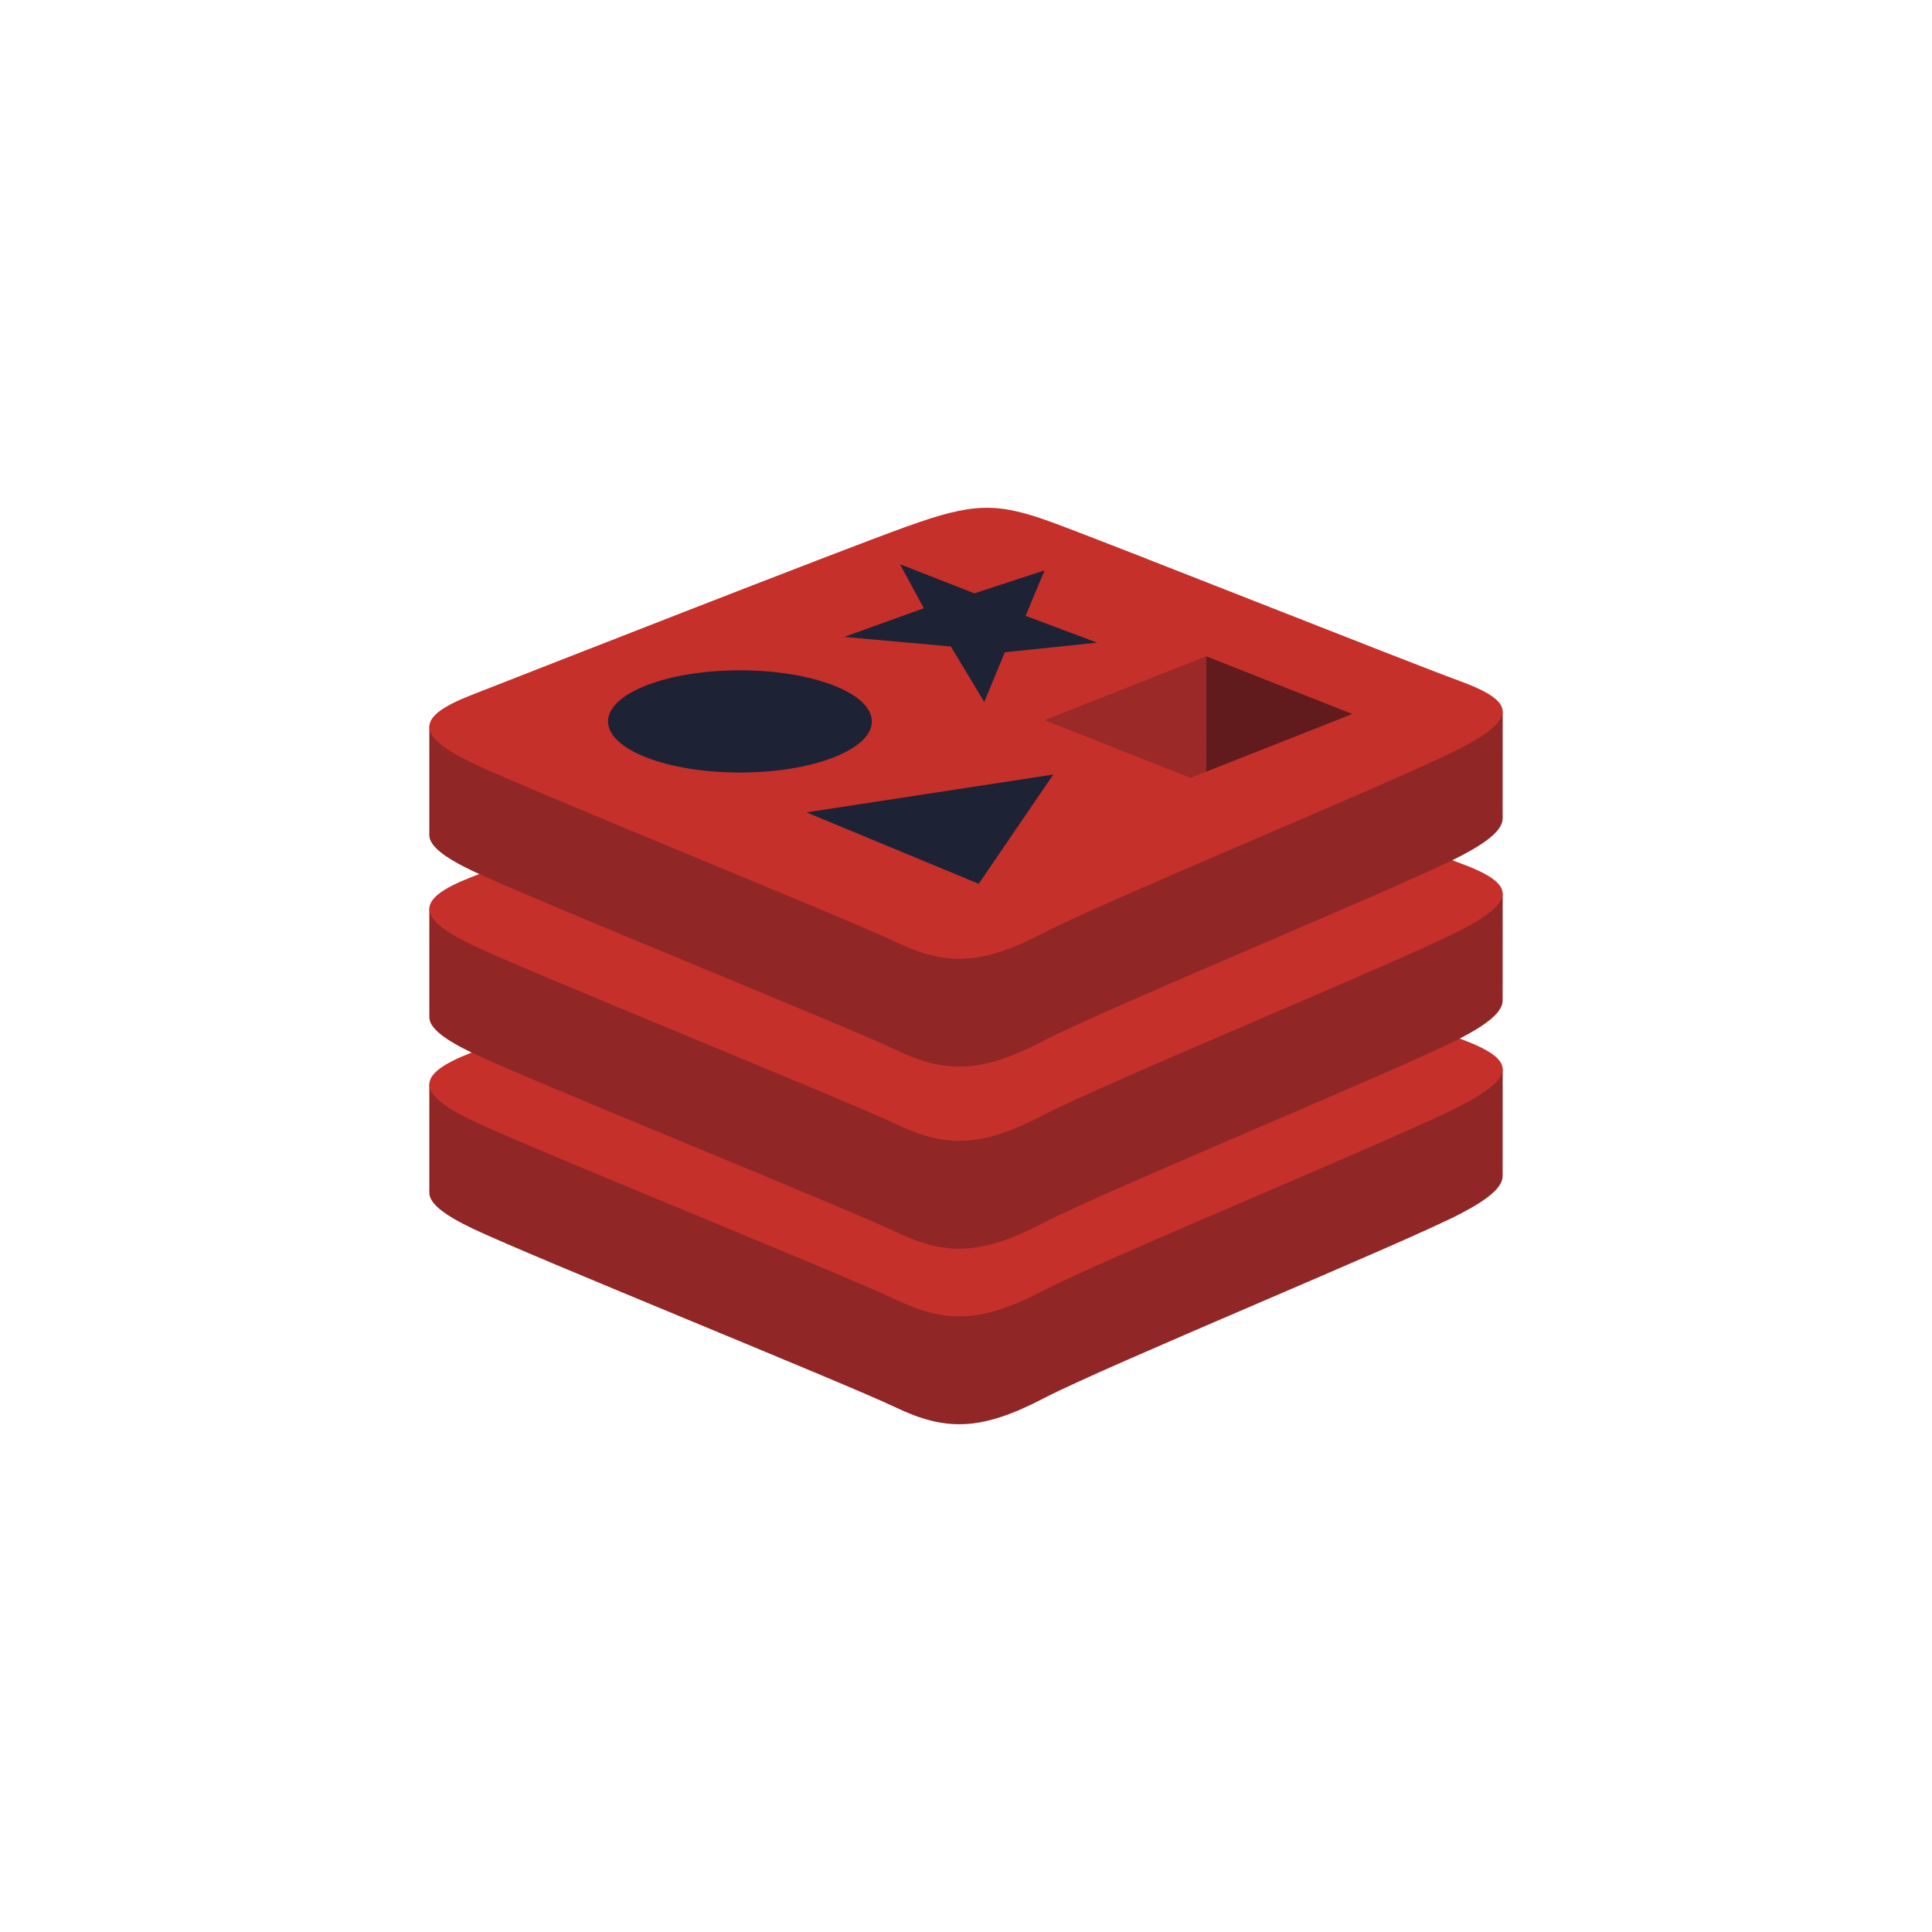 <svg width="56" height="56" viewBox="0 0 56 56" fill="none" xmlns="http://www.w3.org/2000/svg">
<path d="M42.337 35.178C40.676 36.044 32.076 39.58 30.244 40.535C28.413 41.489 27.396 41.48 25.95 40.789C24.503 40.097 15.351 36.4 13.702 35.612C12.878 35.218 12.444 34.886 12.444 34.572V31.427C12.444 31.427 24.36 28.833 26.284 28.143C28.207 27.453 28.875 27.428 30.512 28.027C32.149 28.627 41.938 30.393 43.556 30.986L43.555 34.086C43.555 34.397 43.182 34.738 42.337 35.178Z" fill="#912626"/>
<path d="M42.336 32.052C40.676 32.917 32.075 36.454 30.244 37.408C28.413 38.363 27.396 38.354 25.95 37.662C24.503 36.971 15.351 33.274 13.702 32.486C12.053 31.698 12.019 31.155 13.639 30.521C15.258 29.887 24.36 26.316 26.284 25.626C28.208 24.936 28.875 24.911 30.512 25.511C32.149 26.11 40.698 29.513 42.316 30.105C43.934 30.699 43.996 31.187 42.336 32.052Z" fill="#C6302B"/>
<path d="M42.337 30.09C40.676 30.956 32.076 34.492 30.244 35.447C28.413 36.401 27.396 36.392 25.95 35.7C24.503 35.009 15.351 31.312 13.702 30.524C12.878 30.13 12.444 29.798 12.444 29.484V26.339C12.444 26.339 24.36 23.745 26.284 23.055C28.207 22.365 28.875 22.34 30.512 22.939C32.149 23.539 41.938 25.305 43.556 25.897L43.555 28.998C43.555 29.309 43.182 29.65 42.337 30.09Z" fill="#912626"/>
<path d="M42.336 26.964C40.676 27.829 32.075 31.366 30.244 32.32C28.413 33.275 27.396 33.266 25.95 32.574C24.503 31.883 15.351 28.185 13.702 27.398C12.053 26.61 12.019 26.067 13.639 25.433C15.258 24.799 24.36 21.228 26.284 20.538C28.208 19.848 28.875 19.823 30.512 20.422C32.149 21.022 40.698 24.424 42.316 25.017C43.934 25.61 43.996 26.099 42.336 26.964Z" fill="#C6302B"/>
<path d="M42.337 24.813C40.676 25.679 32.076 29.215 30.244 30.17C28.413 31.125 27.396 31.115 25.95 30.424C24.503 29.733 15.351 26.035 13.702 25.247C12.878 24.853 12.444 24.521 12.444 24.207V21.062C12.444 21.062 24.36 18.468 26.284 17.778C28.207 17.088 28.875 17.063 30.512 17.663C32.149 18.262 41.938 20.028 43.556 20.621L43.555 23.721C43.555 24.032 43.182 24.373 42.337 24.813Z" fill="#912626"/>
<path d="M42.336 21.687C40.676 22.552 32.075 26.089 30.244 27.043C28.413 27.998 27.396 27.989 25.95 27.297C24.503 26.606 15.351 22.909 13.702 22.121C12.053 21.333 12.019 20.79 13.638 20.156C15.258 19.522 24.36 15.951 26.284 15.261C28.208 14.571 28.875 14.546 30.512 15.146C32.149 15.745 40.698 19.148 42.316 19.741C43.934 20.333 43.996 20.822 42.336 21.687Z" fill="#C6302B"/>
<path d="M31.802 18.628L29.127 18.906L28.528 20.346L27.561 18.739L24.472 18.461L26.777 17.63L26.086 16.354L28.243 17.198L30.277 16.532L29.728 17.851L31.802 18.628ZM28.369 25.618L23.377 23.547L30.53 22.45L28.369 25.618ZM21.448 19.429C23.559 19.429 25.271 20.092 25.271 20.911C25.271 21.729 23.559 22.393 21.448 22.393C19.336 22.393 17.624 21.729 17.624 20.911C17.624 20.092 19.336 19.429 21.448 19.429Z" fill="#1E2235"/>
<path d="M34.963 19.022L39.197 20.695L34.967 22.366L34.963 19.022" fill="#621B1C"/>
<path d="M30.279 20.875L34.963 19.022L34.967 22.366L34.507 22.546L30.279 20.875Z" fill="#9A2928"/>
</svg>
